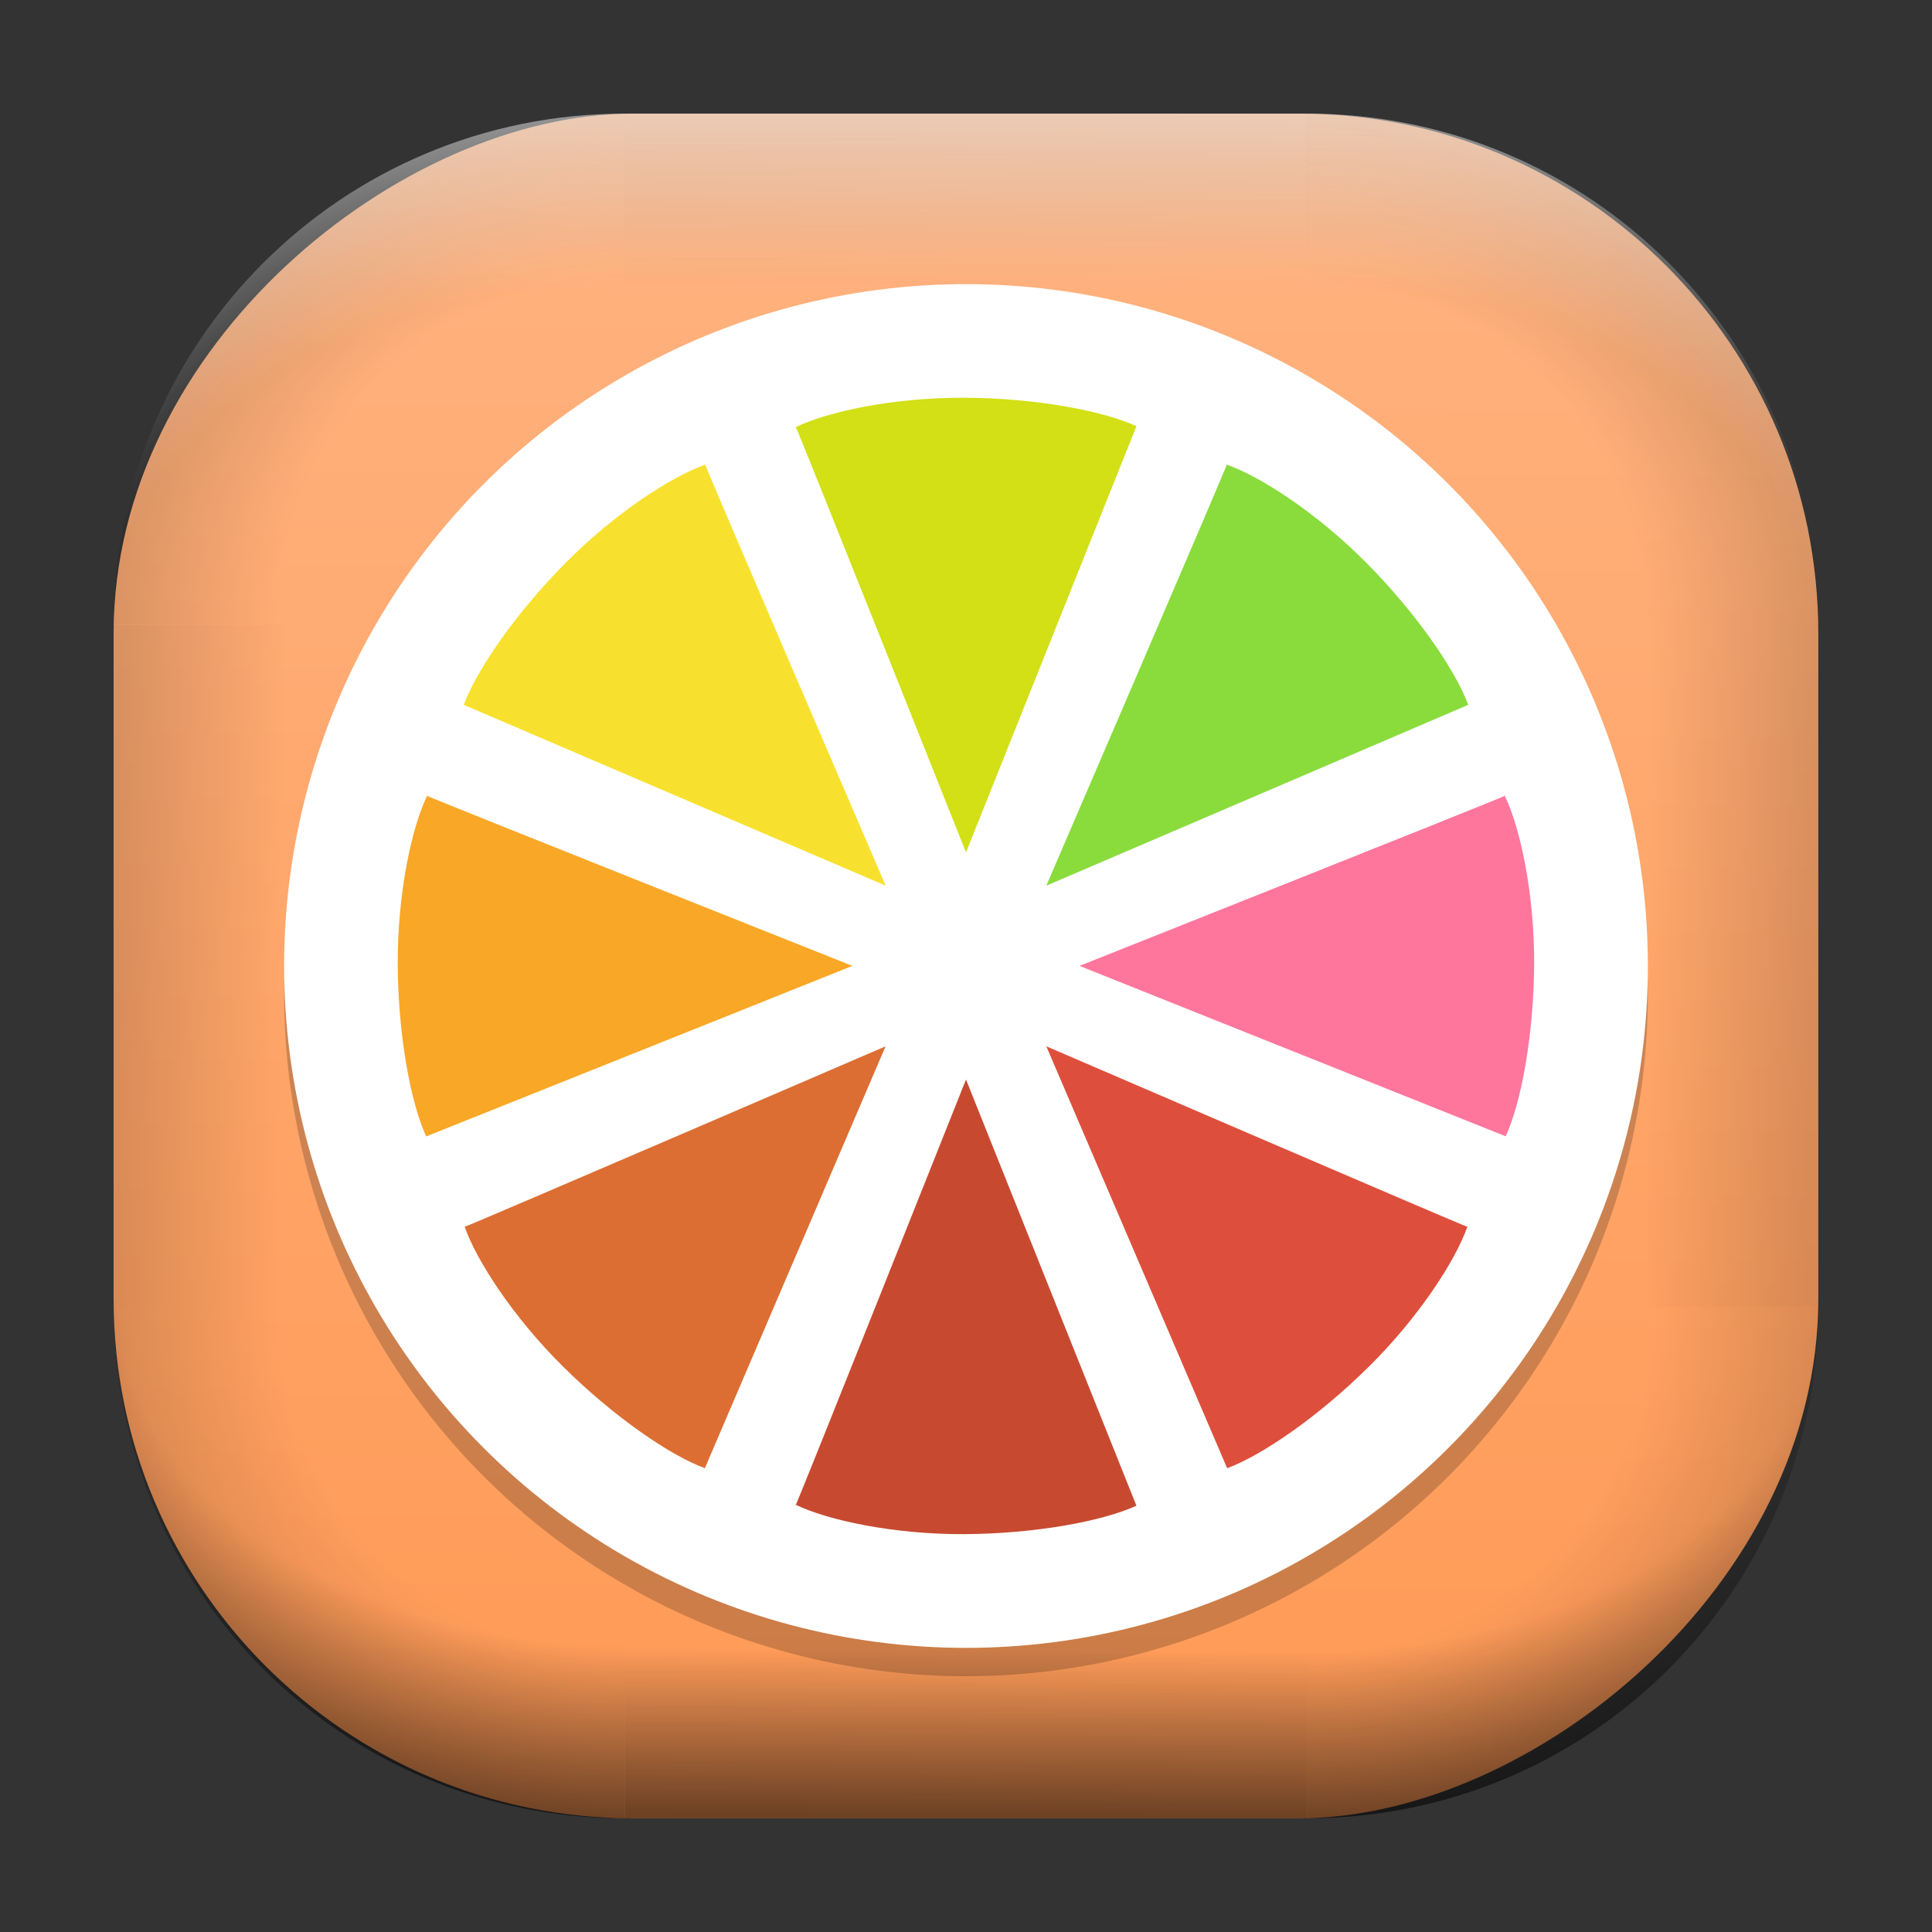 <?xml version="1.0" encoding="UTF-8" standalone="no"?>
<svg
   width="68"
   height="68"
   viewBox="0 0 17.992 17.992"
   version="1.1"
   id="svg1114"
   inkscape:version="1.3.2 (091e20ef0f, 2023-11-25)"
   sodipodi:docname="citra.svg"
   xmlns:inkscape="http://www.inkscape.org/namespaces/inkscape"
   xmlns:sodipodi="http://sodipodi.sourceforge.net/DTD/sodipodi-0.dtd"
   xmlns:xlink="http://www.w3.org/1999/xlink"
   xmlns="http://www.w3.org/2000/svg"
   xmlns:svg="http://www.w3.org/2000/svg"
   xmlns:rdf="http://www.w3.org/1999/02/22-rdf-syntax-ns#"
   xmlns:cc="http://creativecommons.org/ns#"
   xmlns:dc="http://purl.org/dc/elements/1.1/">
  <rect x="0" y="0" width="17.992" height="17.992" fill="#333333" stroke="none"/>
  <style
     type="text/css"
     id="current-color-scheme">.ColorScheme-Highlight { color:#5599ff; }
</style>
  <defs
     id="defs1108">
    <linearGradient
       id="linearGradient12"
       inkscape:collect="always">
      <stop
         style="stop-color:#ffffff;stop-opacity:0;"
         offset="0"
         id="stop10" />
      <stop
         id="stop11"
         offset="0.659"
         style="stop-color:#ffffff;stop-opacity:0" />
      <stop
         style="stop-color:#ffffff;stop-opacity:1;"
         offset="1"
         id="stop12" />
    </linearGradient>
    <linearGradient
       id="linearGradient9"
       inkscape:collect="always">
      <stop
         style="stop-color:#000000;stop-opacity:0;"
         offset="0"
         id="stop1" />
      <stop
         id="stop8"
         offset="0.661"
         style="stop-color:#000000;stop-opacity:0" />
      <stop
         style="stop-color:#000000;stop-opacity:1;"
         offset="1"
         id="stop9" />
    </linearGradient>
    <linearGradient
       id="linearGradient7"
       inkscape:collect="always">
      <stop
         style="stop-color:#000000;stop-opacity:0;"
         offset="0"
         id="stop5" />
      <stop
         id="stop6"
         offset="0.659"
         style="stop-color:#000000;stop-opacity:0" />
      <stop
         style="stop-color:#000000;stop-opacity:1;"
         offset="1"
         id="stop7" />
    </linearGradient>
    <linearGradient
       id="linearGradient4"
       inkscape:collect="always">
      <stop
         style="stop-color:#000000;stop-opacity:0;"
         offset="0"
         id="stop2" />
      <stop
         id="stop3"
         offset="0.671"
         style="stop-color:#000000;stop-opacity:0" />
      <stop
         style="stop-color:#000000;stop-opacity:1;"
         offset="1"
         id="stop4" />
    </linearGradient>
    <linearGradient
       inkscape:collect="always"
       id="linearGradient899">
      <stop
         style="stop-color:#ffb380;stop-opacity:1;"
         offset="0"
         id="stop895" />
      <stop
         style="stop-color:#ff9955;stop-opacity:1;"
         offset="1"
         id="stop897" />
    </linearGradient>
    <linearGradient
       id="linearGradient1167"
       x1="40.752"
       x2="40.752"
       y1="28.508"
       y2="17.206"
       gradientUnits="userSpaceOnUse">
      <stop
         style="stop-color:#84fb6e;stop-opacity:1"
         stop-color="#0ab816"
         offset="0"
         id="stop1163" />
      <stop
         style="stop-color:#0dd41a;stop-opacity:1"
         stop-color="#0cf36c"
         offset="1"
         id="stop1165" />
    </linearGradient>
    <linearGradient
       id="cornerBevel"
       inkscape:collect="always">
      <stop
         style="stop-color:#000000;stop-opacity:0;"
         offset="0"
         id="stop2663" />
      <stop
         id="stop2671"
         offset="0.667"
         style="stop-color:#000000;stop-opacity:0" />
      <stop
         style="stop-color:#000000;stop-opacity:1;"
         offset="1"
         id="stop2661" />
    </linearGradient>
    <linearGradient
       id="bevel"
       inkscape:collect="always">
      <stop
         id="stop2685"
         offset="0"
         style="stop-color:#000000;stop-opacity:1;" />
      <stop
         id="stop2687"
         offset="1"
         style="stop-color:#000000;stop-opacity:0;" />
    </linearGradient>
    <linearGradient
       id="highlightCorner"
       inkscape:collect="always">
      <stop
         style="stop-color:#ffffff;stop-opacity:0;"
         offset="0"
         id="stop2613" />
      <stop
         id="stop2621"
         offset="0.667"
         style="stop-color:#ffffff;stop-opacity:0" />
      <stop
         style="stop-color:#ffffff;stop-opacity:1;"
         offset="1"
         id="stop2611" />
    </linearGradient>
    <linearGradient
       inkscape:collect="always"
       id="highlight">
      <stop
         style="stop-color:#ffffff;stop-opacity:1;"
         offset="0"
         id="stop2921" />
      <stop
         style="stop-color:#ffffff;stop-opacity:0;"
         offset="1"
         id="stop2923" />
    </linearGradient>
    <radialGradient
       inkscape:collect="always"
       xlink:href="#highlightCorner"
       id="radialGradient15"
       gradientUnits="userSpaceOnUse"
       gradientTransform="matrix(0.043,-12.079,17.934,0.064,14.524,-50.374)"
       cx="-4.58"
       cy="-0.502"
       fx="-4.58"
       fy="-0.502"
       r="0.397" />
    <linearGradient
       inkscape:collect="always"
       xlink:href="#highlight"
       id="linearGradient15"
       gradientUnits="userSpaceOnUse"
       x1="-3.845"
       y1="-1.153"
       x2="-3.845"
       y2="-0.895"
       gradientTransform="matrix(6.092,0,0,6.092,32.229,7.154)" />
    <radialGradient
       inkscape:collect="always"
       xlink:href="#linearGradient12"
       id="radialGradient17"
       gradientUnits="userSpaceOnUse"
       gradientTransform="matrix(-0.022,-12.045,-17.968,0.034,1.664,-50.223)"
       cx="-4.575"
       cy="-0.553"
       fx="-4.575"
       fy="-0.553"
       r="0.397" />
    <radialGradient
       inkscape:collect="always"
       xlink:href="#linearGradient7"
       id="radialGradient18"
       gradientUnits="userSpaceOnUse"
       gradientTransform="matrix(0.065,12.1,17.934,-0.096,14.61,64.748)"
       cx="-4.428"
       cy="-0.501"
       fx="-4.428"
       fy="-0.501"
       r="0.397" />
    <linearGradient
       inkscape:collect="always"
       xlink:href="#bevel"
       id="linearGradient18"
       gradientUnits="userSpaceOnUse"
       x1="-3.842"
       y1="-1.451"
       x2="-3.841"
       y2="-1.197"
       gradientTransform="matrix(6.092,0,0,6.092,32.229,-7.154)" />
    <radialGradient
       inkscape:collect="always"
       xlink:href="#linearGradient4"
       id="radialGradient20"
       gradientUnits="userSpaceOnUse"
       gradientTransform="matrix(-0.01,11.991,-17.967,-0.015,1.735,64.306)"
       cx="-4.424"
       cy="-0.55"
       fx="-4.424"
       fy="-0.55"
       r="0.397" />
    <radialGradient
       inkscape:collect="always"
       xlink:href="#cornerBevel"
       id="radialGradient25"
       gradientUnits="userSpaceOnUse"
       gradientTransform="matrix(12.185,0,0,12.185,59.631,10.378)"
       cx="-4.457"
       cy="-0.449"
       fx="-4.457"
       fy="-0.449"
       r="0.397" />
    <linearGradient
       inkscape:collect="always"
       xlink:href="#bevel"
       id="linearGradient25"
       gradientUnits="userSpaceOnUse"
       x1="-3.849"
       y1="-1.146"
       x2="-3.846"
       y2="-0.891"
       gradientTransform="matrix(6.092,0,0,6.092,32.229,7.154)" />
    <radialGradient
       inkscape:collect="always"
       xlink:href="#cornerBevel"
       id="radialGradient29"
       gradientUnits="userSpaceOnUse"
       gradientTransform="matrix(0,-12.185,12.185,0,11.274,-44.428)"
       cx="-4.571"
       cy="-0.487"
       fx="-4.571"
       fy="-0.487"
       r="0.397" />
    <radialGradient
       inkscape:collect="always"
       xlink:href="#cornerBevel"
       id="radialGradient30"
       gradientUnits="userSpaceOnUse"
       gradientTransform="matrix(-12.185,-0.049,0.048,-11.942,-43.502,3.852)"
       cx="-4.534"
       cy="-0.603"
       fx="-4.534"
       fy="-0.603"
       r="0.397" />
    <radialGradient
       inkscape:collect="always"
       xlink:href="#linearGradient9"
       id="radialGradient31"
       gradientUnits="userSpaceOnUse"
       gradientTransform="matrix(0,-12.152,11.979,0,18.476,-48.771)"
       cx="-4.418"
       cy="-0.565"
       fx="-4.418"
       fy="-0.565"
       r="0.397" />
    <linearGradient
       inkscape:collect="always"
       xlink:href="#bevel"
       id="linearGradient34"
       gradientUnits="userSpaceOnUse"
       x1="-3.997"
       y1="-1.222"
       x2="-4"
       y2="-0.967"
       gradientTransform="matrix(6.092,0,0,6.092,17.025,8.05)" />
    <linearGradient
       inkscape:collect="always"
       xlink:href="#bevel"
       id="linearGradient35"
       gradientUnits="userSpaceOnUse"
       x1="-4.092"
       y1="-1.449"
       x2="-4.095"
       y2="-1.197"
       gradientTransform="matrix(6.092,0,0,6.092,16.129,-7.154)" />
    <linearGradient
       inkscape:collect="always"
       xlink:href="#bevel"
       id="linearGradient36"
       gradientUnits="userSpaceOnUse"
       x1="-3.873"
       y1="-1.372"
       x2="-3.877"
       y2="-1.116"
       gradientTransform="matrix(6.092,0,0,6.092,31.333,-8.05)" />
    <linearGradient
       id="paint2_linear_77:3-7"
       x1="79.398"
       y1="-197.844"
       x2="82.901"
       y2="-199.978"
       gradientUnits="userSpaceOnUse"
       gradientTransform="matrix(1.925,0,0,1.731,-40.887,399.617)">
      <stop
         stop-color="#EBFAFF"
         stop-opacity="0.1"
         id="stop29-5-7"
         offset="0"
         style="stop-color:#c3c3c3;stop-opacity:1;" />
      <stop
         offset="1"
         stop-color="#70A9FF"
         stop-opacity="0.5"
         id="stop30-0-1"
         style="stop-color:#05c7ff;stop-opacity:0.8;" />
    </linearGradient>
    <linearGradient
       inkscape:collect="always"
       xlink:href="#linearGradient899"
       id="linearGradient926"
       x1="1.043"
       y1="-9.286"
       x2="16.919"
       y2="-9.225"
       gradientUnits="userSpaceOnUse"
       gradientTransform="translate(-0.926,0.476)" />
    <filter
       id="filter1021"
       x="-0.5"
       y="-0.498"
       width="2.001"
       height="1.997"
       color-interpolation-filters="sRGB">
      <feGaussianBlur
         stdDeviation="0.403"
         id="feGaussianBlur63" />
    </filter>
    <filter
       id="filter1"
       x="-0.5"
       y="-0.498"
       width="2.001"
       height="1.997"
       color-interpolation-filters="sRGB">
      <feGaussianBlur
         stdDeviation="0.403"
         id="feGaussianBlur1" />
    </filter>
    <filter
       id="filter2"
       x="-0.5"
       y="-0.498"
       width="2.001"
       height="1.997"
       color-interpolation-filters="sRGB">
      <feGaussianBlur
         stdDeviation="0.403"
         id="feGaussianBlur2" />
    </filter>
    <filter
       id="filter3"
       x="-0.5"
       y="-0.498"
       width="2.001"
       height="1.997"
       color-interpolation-filters="sRGB">
      <feGaussianBlur
         stdDeviation="0.403"
         id="feGaussianBlur3" />
    </filter>
    <linearGradient
       id="a-3"
       x1="70.786"
       x2="6.447"
       y1="12.393"
       y2="74.468"
       gradientTransform="matrix(0.142,0,0,0.142,2.813,2.778)"
       gradientUnits="userSpaceOnUse">
      <stop
         stop-color="#fff44f"
         offset=".048"
         id="stop3-3" />
      <stop
         stop-color="#ffe847"
         offset=".111"
         id="stop4-6" />
      <stop
         stop-color="#ffc830"
         offset=".225"
         id="stop5-7" />
      <stop
         stop-color="#ff980e"
         offset=".368"
         id="stop6-5" />
      <stop
         stop-color="#ff8b16"
         offset=".401"
         id="stop7-3" />
      <stop
         stop-color="#ff672a"
         offset=".462"
         id="stop8-5" />
      <stop
         stop-color="#ff3647"
         offset=".534"
         id="stop9-6" />
      <stop
         stop-color="#e31587"
         offset=".705"
         id="stop10-2" />
    </linearGradient>
    <radialGradient
       id="b-1"
       cx="-7907.2"
       cy="-8515.1"
       r="80.797"
       gradientTransform="matrix(0.142,0,0,0.142,1136.816,1214.882)"
       gradientUnits="userSpaceOnUse">
      <stop
         stop-color="#ffbd4f"
         offset=".129"
         id="stop11-9" />
      <stop
         stop-color="#ffac31"
         offset=".186"
         id="stop12-1" />
      <stop
         stop-color="#ff9d17"
         offset=".247"
         id="stop13" />
      <stop
         stop-color="#ff980e"
         offset=".283"
         id="stop14" />
      <stop
         stop-color="#ff563b"
         offset=".403"
         id="stop15" />
      <stop
         stop-color="#ff3750"
         offset=".467"
         id="stop16" />
      <stop
         stop-color="#f5156c"
         offset=".71"
         id="stop17" />
      <stop
         stop-color="#eb0878"
         offset=".782"
         id="stop18" />
      <stop
         stop-color="#e50080"
         offset=".86"
         id="stop19" />
    </radialGradient>
    <radialGradient
       id="c-6"
       cx="-7936.7"
       cy="-8482.1"
       r="80.797"
       gradientTransform="matrix(0.142,0,0,0.142,1136.816,1214.882)"
       gradientUnits="userSpaceOnUse">
      <stop
         stop-color="#960e18"
         offset=".3"
         id="stop20" />
      <stop
         stop-color="#b11927"
         stop-opacity=".74"
         offset=".351"
         id="stop21" />
      <stop
         stop-color="#db293d"
         stop-opacity=".343"
         offset=".435"
         id="stop22-6" />
      <stop
         stop-color="#f5334b"
         stop-opacity=".094"
         offset=".497"
         id="stop23" />
      <stop
         stop-color="#ff3750"
         stop-opacity="0"
         offset=".53"
         id="stop24-7" />
    </radialGradient>
    <radialGradient
       id="d-0"
       cx="-7927"
       cy="-8533.5"
       r="58.534"
       gradientTransform="matrix(0.142,0,0,0.142,1136.816,1214.882)"
       gradientUnits="userSpaceOnUse">
      <stop
         stop-color="#fff44f"
         offset=".132"
         id="stop25" />
      <stop
         stop-color="#ffdc3e"
         offset=".252"
         id="stop26-5" />
      <stop
         stop-color="#ff9d12"
         offset=".506"
         id="stop27" />
      <stop
         stop-color="#ff980e"
         offset=".526"
         id="stop28-3" />
    </radialGradient>
    <radialGradient
       id="g-9"
       cx="-7937.7"
       cy="-8518.4"
       r="27.676"
       gradientTransform="matrix(0.142,0,0,0.142,1136.816,1214.882)"
       gradientUnits="userSpaceOnUse">
      <stop
         stop-color="#ffe226"
         offset="0"
         id="stop29" />
      <stop
         stop-color="#ffdb27"
         offset=".121"
         id="stop30-5" />
      <stop
         stop-color="#ffc82a"
         offset=".295"
         id="stop31" />
      <stop
         stop-color="#ffa930"
         offset=".502"
         id="stop32-6" />
      <stop
         stop-color="#ff7e37"
         offset=".732"
         id="stop33" />
      <stop
         stop-color="#ff7139"
         offset=".792"
         id="stop34" />
    </radialGradient>
    <radialGradient
       id="h-97"
       cx="-7916"
       cy="-8536"
       r="118.08"
       gradientTransform="matrix(0.142,0,0,0.142,1136.816,1214.882)"
       gradientUnits="userSpaceOnUse">
      <stop
         stop-color="#fff44f"
         offset=".113"
         id="stop35" />
      <stop
         stop-color="#ff980e"
         offset=".456"
         id="stop36-2" />
      <stop
         stop-color="#ff5634"
         offset=".622"
         id="stop37" />
      <stop
         stop-color="#ff3647"
         offset=".716"
         id="stop38" />
      <stop
         stop-color="#e31587"
         offset=".904"
         id="stop39" />
    </radialGradient>
    <radialGradient
       id="i-2"
       cx="-7927.2"
       cy="-8522.9"
       r="86.499"
       gradientTransform="matrix(0.015,0.141,-0.093,0.01,-663.23,1207.254)"
       gradientUnits="userSpaceOnUse">
      <stop
         stop-color="#fff44f"
         offset="0"
         id="stop40-9" />
      <stop
         stop-color="#ffe847"
         offset=".06"
         id="stop41" />
      <stop
         stop-color="#ffc830"
         offset=".168"
         id="stop42" />
      <stop
         stop-color="#ff980e"
         offset=".304"
         id="stop43" />
      <stop
         stop-color="#ff8b16"
         offset=".356"
         id="stop44" />
      <stop
         stop-color="#ff672a"
         offset=".455"
         id="stop45" />
      <stop
         stop-color="#ff3647"
         offset=".57"
         id="stop46-1" />
      <stop
         stop-color="#e31587"
         offset=".737"
         id="stop47" />
    </radialGradient>
    <radialGradient
       id="j-9"
       cx="-7938.4"
       cy="-8508.2"
       r="73.72"
       gradientTransform="matrix(0.142,0,0,0.142,1136.816,1214.882)"
       gradientUnits="userSpaceOnUse">
      <stop
         stop-color="#fff44f"
         offset=".137"
         id="stop48-2" />
      <stop
         stop-color="#ff980e"
         offset=".48"
         id="stop49" />
      <stop
         stop-color="#ff5634"
         offset=".592"
         id="stop50" />
      <stop
         stop-color="#ff3647"
         offset=".655"
         id="stop51" />
      <stop
         stop-color="#e31587"
         offset=".904"
         id="stop52" />
    </radialGradient>
    <radialGradient
       id="k-3-4"
       cx="-7918.9"
       cy="-8503.9"
       r="80.686"
       gradientTransform="matrix(0.142,0,0,0.142,1136.816,1214.882)"
       gradientUnits="userSpaceOnUse">
      <stop
         stop-color="#fff44f"
         offset=".094"
         id="stop53" />
      <stop
         stop-color="#ffe141"
         offset=".231"
         id="stop54" />
      <stop
         stop-color="#ffaf1e"
         offset=".509"
         id="stop55" />
      <stop
         stop-color="#ff980e"
         offset=".626"
         id="stop56" />
    </radialGradient>
    <linearGradient
       id="linearGradient3634"
       x1="6.842"
       x2="12.104"
       y1="13.003"
       y2="4.09"
       gradientTransform="matrix(0.693,0,0,0.693,2.603,2.447)"
       gradientUnits="userSpaceOnUse">
      <stop
         stop-color="#0014f0"
         offset="0"
         id="stop57" />
      <stop
         stop-color="#a032ff"
         offset=".553"
         id="stop58" />
      <stop
         stop-color="#b432ff"
         offset="1"
         id="stop59" />
    </linearGradient>
    <linearGradient
       id="l-5-6-7"
       x1="70.013"
       x2="15.267"
       y1="12.061"
       y2="66.806"
       gradientTransform="matrix(0.142,0,0,0.142,2.813,2.778)"
       gradientUnits="userSpaceOnUse">
      <stop
         stop-color="#fff44f"
         stop-opacity=".8"
         offset=".167"
         id="stop60-0" />
      <stop
         stop-color="#fff44f"
         stop-opacity=".634"
         offset=".266"
         id="stop61-9" />
      <stop
         stop-color="#fff44f"
         stop-opacity=".217"
         offset=".489"
         id="stop62-3" />
      <stop
         stop-color="#fff44f"
         stop-opacity="0"
         offset=".6"
         id="stop63-6" />
    </linearGradient>
  </defs>
  <sodipodi:namedview
     id="base"
     pagecolor="#e2e2e2"
     bordercolor="#666666"
     borderopacity="1.0"
     inkscape:pageopacity="0"
     inkscape:pageshadow="2"
     inkscape:zoom="9.7248729"
     inkscape:cx="32.596827"
     inkscape:cy="33.727947"
     inkscape:document-units="px"
     inkscape:current-layer="layer1"
     inkscape:document-rotation="0"
     showgrid="true"
     units="px"
     inkscape:window-width="1920"
     inkscape:window-height="990"
     inkscape:window-x="0"
     inkscape:window-y="0"
     inkscape:window-maximized="1"
     inkscape:object-paths="true"
     inkscape:snap-grids="true"
     inkscape:snap-intersection-paths="true"
     inkscape:snap-smooth-nodes="true"
     inkscape:snap-midpoints="true"
     inkscape:showpageshadow="2"
     inkscape:pagecheckerboard="0"
     inkscape:deskcolor="#d1d1d1">
    <inkscape:grid
       id="grid2"
       units="px"
       originx="0"
       originy="0"
       spacingx="0.265"
       spacingy="0.265"
       empcolor="#0099e5"
       empopacity="0.302"
       color="#0099e5"
       opacity="0.149"
       empspacing="5"
       dotted="false"
       gridanglex="30"
       gridanglez="30"
       visible="true" />
  </sodipodi:namedview>
  <g
     inkscape:label="Layer 1"
     inkscape:groupmode="layer"
     id="layer1">
    <g
       id="g918"
       transform="translate(0.476,0.926)">
      <rect
         ry="4.836"
         rx="4.836"
         style="fill:url(#linearGradient926);fill-opacity:1;stroke-width:6.092"
         x="0.132"
         y="-16.457"
         width="15.875"
         height="15.875"
         id="use1056"
         transform="rotate(90)"
         class="ColorScheme-Highlight" />
      <path
         d="m 5.345,0.132 c -2.638,0 -4.762,2.124 -4.762,4.762 H 5.345 Z"
         style="opacity:0.15;fill:url(#radialGradient25);fill-opacity:1;stroke-width:6.092"
         id="path20" />
      <rect
         y="0.132"
         x="5.345"
         height="1.587"
         width="6.35"
         id="rect20"
         style="opacity:0.15;fill:url(#linearGradient25);fill-opacity:1;stroke-width:4.836;stroke-linecap:round;stroke-linejoin:round;paint-order:stroke fill markers" />
      <path
         d="m 0.582,11.245 c 0,2.638 2.124,4.762 4.762,4.762 v -4.762 z"
         style="opacity:0.15;fill:url(#radialGradient29);fill-opacity:1;stroke-width:6.092"
         id="use20" />
      <rect
         y="0.582"
         x="-11.245"
         height="1.587"
         width="6.35"
         id="use21"
         style="opacity:0.15;fill:url(#linearGradient34);fill-opacity:1;stroke-width:4.836;stroke-linecap:round;stroke-linejoin:round;paint-order:stroke fill markers"
         transform="rotate(-90)" />
      <path
         d="m 11.695,16.007 c 2.638,0 4.763,-2.124 4.763,-4.762 h -4.763 z"
         style="opacity:0.15;fill:url(#radialGradient30);fill-opacity:1;stroke-width:6.092"
         id="use22" />
      <rect
         y="-16.007"
         x="-11.695"
         height="1.587"
         width="6.35"
         id="use23"
         style="opacity:0.15;fill:url(#linearGradient35);fill-opacity:1;stroke-width:4.836;stroke-linecap:round;stroke-linejoin:round;paint-order:stroke fill markers"
         transform="scale(-1)" />
      <path
         d="m 16.457,4.895 c 0,-2.638 -2.124,-4.762 -4.763,-4.762 V 4.895 Z"
         style="opacity:0.15;fill:url(#radialGradient31);fill-opacity:1;stroke-width:6.092"
         id="use24" />
      <rect
         y="-16.457"
         x="4.895"
         height="1.587"
         width="6.35"
         id="use25"
         style="opacity:0.15;fill:url(#linearGradient36);fill-opacity:1;stroke-width:4.836;stroke-linecap:round;stroke-linejoin:round;paint-order:stroke fill markers"
         transform="rotate(90)" />
      <path
         d="m 5.345,0.132 c -2.638,0 -4.763,2.124 -4.763,4.762 H 5.345 Z"
         style="opacity:0.5;fill:url(#radialGradient15);fill-opacity:1;stroke-width:6.092"
         id="path14" />
      <rect
         y="0.132"
         x="5.345"
         height="1.587"
         width="6.35"
         id="rect14"
         style="opacity:0.5;fill:url(#linearGradient15);fill-opacity:1;stroke-width:4.836;stroke-linecap:round;stroke-linejoin:round;paint-order:stroke fill markers" />
      <path
         d="m 11.695,0.132 c 2.638,0 4.763,2.124 4.763,4.762 h -4.763 z"
         style="opacity:0.5;fill:url(#radialGradient17);fill-opacity:1;stroke-width:6.092"
         id="use14" />
      <path
         id="path17"
         style="opacity:0.5;fill:url(#radialGradient18);fill-opacity:1;stroke-width:6.092"
         d="m 5.345,16.007 c -2.638,0 -4.763,-2.124 -4.763,-4.763 h 4.763 z" />
      <rect
         style="opacity:0.5;fill:url(#linearGradient18);fill-opacity:1;stroke-width:4.836;stroke-linecap:round;stroke-linejoin:round;paint-order:stroke fill markers"
         id="rect17"
         width="6.35"
         height="1.587"
         x="5.345"
         y="-16.007"
         transform="scale(1,-1)" />
      <path
         id="use17"
         style="opacity:0.5;fill:url(#radialGradient20);fill-opacity:1;stroke-width:6.092"
         d="m 11.695,16.007 c 2.638,0 4.763,-2.124 4.763,-4.763 h -4.763 z" />
    </g>
    <circle
       style="opacity:0.2;stroke-width:0.265"
       cx="8.996"
       cy="9.26"
       r="6.35"
       id="circle2" />
    <circle
       style="fill:#ffffff;stroke-width:0.265"
       cx="8.996"
       cy="8.996"
       r="6.35"
       id="circle3" />
    <path
       style="fill:#d2e015;stroke-width:0.265"
       d="m 8.981,3.704 c -0.66,-0.003 -1.276,0.13 -1.573,0.275 3.969e-4,0.002 -4.234e-4,-0.013 -1.22e-5,-0.01 0.05,0.104 1.588,3.969 1.588,3.969 l 1.587,-3.969 C 10.268,3.824 9.64,3.707 8.981,3.704 Z"
       id="path3" />
    <path
       style="fill:#c74a30;stroke-width:0.265"
       d="m 8.981,14.287 c -0.66,0.003 -1.276,-0.13 -1.573,-0.275 3.969e-4,-0.002 -4.234e-4,0.013 -1.22e-5,0.01 0.05,-0.104 1.588,-3.969 1.588,-3.969 l 1.587,3.969 c -0.315,0.145 -0.943,0.261 -1.602,0.265 z"
       id="path4" />
    <path
       style="fill:#ff769d;stroke-width:0.265"
       d="m 14.287,8.981 c 0.003,-0.66 -0.13,-1.276 -0.275,-1.573 -0.002,3.97e-4 0.013,-4.23e-4 0.01,-1.2e-5 -0.104,0.05 -3.969,1.587 -3.969,1.587 l 3.969,1.587 c 0.145,-0.315 0.261,-0.943 0.265,-1.602 z"
       id="path5" />
    <path
       style="fill:#f9a726;stroke-width:0.265"
       d="m 3.704,8.981 c -0.003,-0.66 0.13,-1.276 0.275,-1.573 0.002,3.97e-4 -0.013,-4.23e-4 -0.01,-1.2e-5 0.104,0.05 3.969,1.587 3.969,1.587 L 3.969,10.583 C 3.824,10.268 3.707,9.64 3.704,8.981 Z"
       id="path6" />
    <path
       style="fill:#89dc3c;stroke-width:0.265"
       d="m 12.727,5.244 c -0.464,-0.469 -0.994,-0.81 -1.306,-0.918 -0.001,0.002 0.009,-0.009 0.007,-0.007 -0.038,0.109 -1.684,3.929 -1.684,3.929 l 3.929,-1.684 c -0.12,-0.325 -0.482,-0.852 -0.946,-1.32 z"
       id="path7" />
    <path
       style="fill:#dc6e33;stroke-width:0.265"
       d="m 5.244,12.727 c -0.469,-0.464 -0.81,-0.994 -0.918,-1.306 0.002,-0.001 -0.009,0.009 -0.007,0.007 C 4.428,11.39 8.247,9.744 8.247,9.744 L 6.564,13.673 C 6.238,13.553 5.712,13.191 5.244,12.727 Z"
       id="path8" />
    <path
       style="fill:#dd4f3c;stroke-width:0.265"
       d="m 12.748,12.727 c 0.469,-0.464 0.81,-0.994 0.918,-1.306 -0.002,-0.001 0.009,0.009 0.007,0.007 C 13.564,11.39 9.744,9.744 9.744,9.744 l 1.684,3.929 c 0.325,-0.12 0.852,-0.482 1.32,-0.946 z"
       id="path9" />
    <path
       style="fill:#f8e12e;stroke-width:0.265"
       d="m 5.265,5.244 c 0.464,-0.469 0.994,-0.81 1.306,-0.918 0.001,0.002 -0.009,-0.009 -0.007,-0.007 0.038,0.109 1.684,3.929 1.684,3.929 L 4.319,6.564 c 0.12,-0.325 0.482,-0.852 0.946,-1.32 z"
       id="path10" />
  </g>
</svg>
